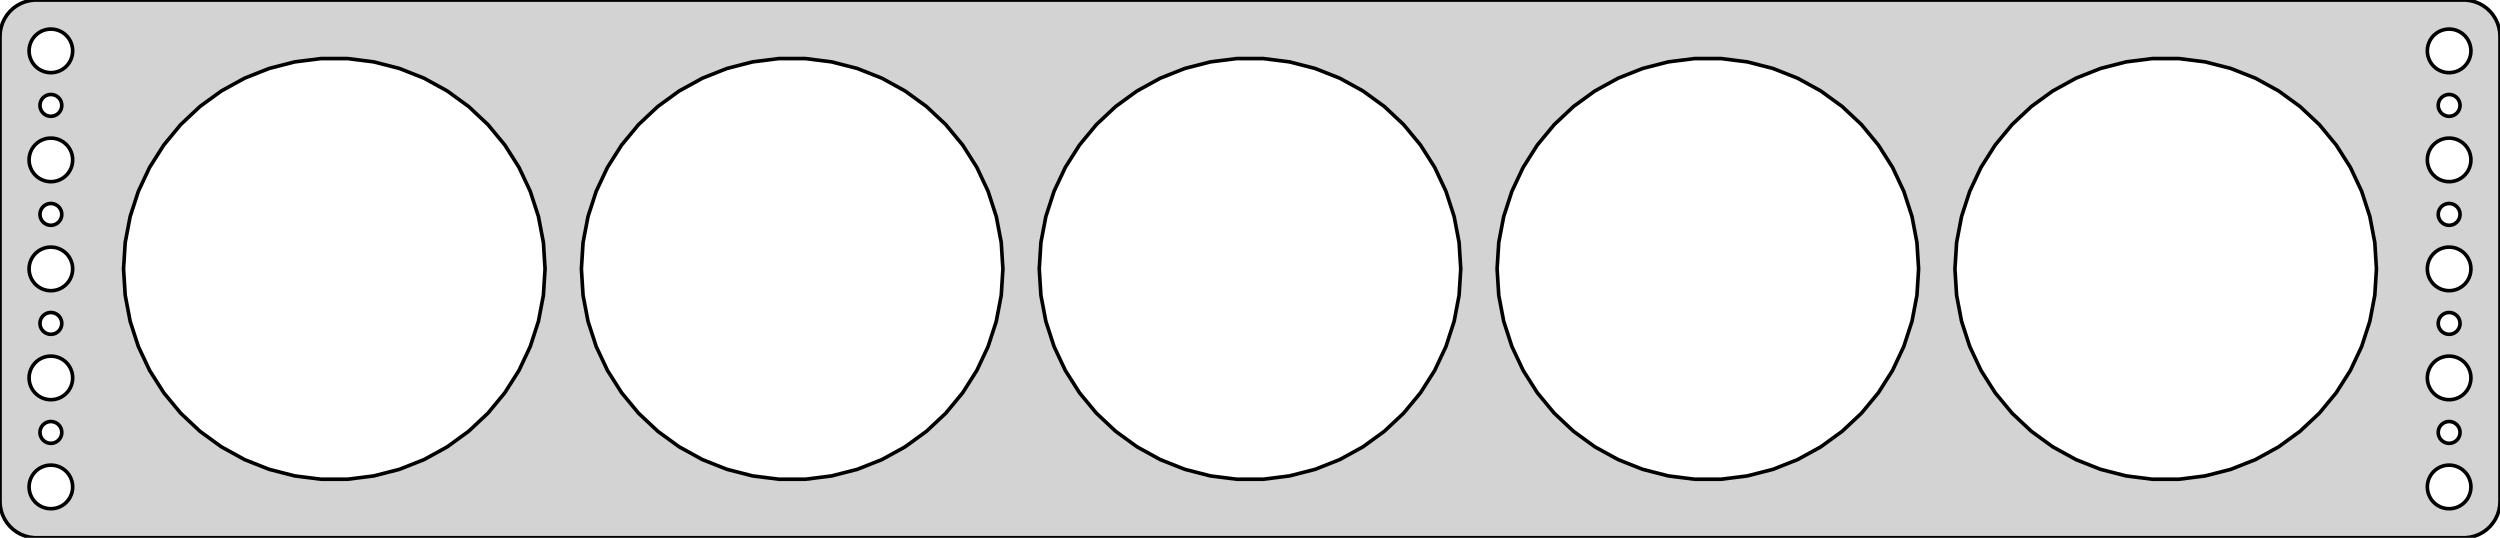 <?xml version="1.0" standalone="no"?>
<!DOCTYPE svg PUBLIC "-//W3C//DTD SVG 1.1//EN" "http://www.w3.org/Graphics/SVG/1.1/DTD/svg11.dtd">
<svg width="344mm" height="74mm" viewBox="-172 -37 344 74" xmlns="http://www.w3.org/2000/svg" version="1.1">
<title>OpenSCAD Model</title>
<path d="
M 167.937,36.911 L 168.545,36.755 L 169.129,36.524 L 169.679,36.222 L 170.187,35.853 L 170.645,35.423
 L 171.045,34.939 L 171.382,34.409 L 171.649,33.841 L 171.843,33.243 L 171.961,32.627 L 172,32
 L 172,-32 L 171.961,-32.627 L 171.843,-33.243 L 171.649,-33.841 L 171.382,-34.409 L 171.045,-34.939
 L 170.645,-35.423 L 170.187,-35.853 L 169.679,-36.222 L 169.129,-36.524 L 168.545,-36.755 L 167.937,-36.911
 L 167.314,-36.99 L -167.314,-36.99 L -167.937,-36.911 L -168.545,-36.755 L -169.129,-36.524 L -169.679,-36.222
 L -170.187,-35.853 L -170.645,-35.423 L -171.045,-34.939 L -171.382,-34.409 L -171.649,-33.841 L -171.843,-33.243
 L -171.961,-32.627 L -172,-32 L -172,32 L -171.961,32.627 L -171.843,33.243 L -171.649,33.841
 L -171.382,34.409 L -171.045,34.939 L -170.645,35.423 L -170.187,35.853 L -169.679,36.222 L -169.129,36.524
 L -168.545,36.755 L -167.937,36.911 L -167.314,36.99 L 167.314,36.99 z
M -165.188,-27.006 L -165.562,-27.053 L -165.927,-27.147 L -166.277,-27.285 L -166.607,-27.467 L -166.912,-27.688
 L -167.187,-27.946 L -167.427,-28.237 L -167.629,-28.555 L -167.789,-28.896 L -167.906,-29.254 L -167.976,-29.624
 L -168,-30 L -167.976,-30.376 L -167.906,-30.746 L -167.789,-31.104 L -167.629,-31.445 L -167.427,-31.763
 L -167.187,-32.054 L -166.912,-32.312 L -166.607,-32.533 L -166.277,-32.715 L -165.927,-32.853 L -165.562,-32.947
 L -165.188,-32.994 L -164.812,-32.994 L -164.438,-32.947 L -164.073,-32.853 L -163.723,-32.715 L -163.393,-32.533
 L -163.088,-32.312 L -162.813,-32.054 L -162.573,-31.763 L -162.371,-31.445 L -162.211,-31.104 L -162.094,-30.746
 L -162.024,-30.376 L -162,-30 L -162.024,-29.624 L -162.094,-29.254 L -162.211,-28.896 L -162.371,-28.555
 L -162.573,-28.237 L -162.813,-27.946 L -163.088,-27.688 L -163.393,-27.467 L -163.723,-27.285 L -164.073,-27.147
 L -164.438,-27.053 L -164.812,-27.006 z
M 164.812,-27.006 L 164.438,-27.053 L 164.073,-27.147 L 163.723,-27.285 L 163.393,-27.467 L 163.088,-27.688
 L 162.813,-27.946 L 162.573,-28.237 L 162.371,-28.555 L 162.211,-28.896 L 162.094,-29.254 L 162.024,-29.624
 L 162,-30 L 162.024,-30.376 L 162.094,-30.746 L 162.211,-31.104 L 162.371,-31.445 L 162.573,-31.763
 L 162.813,-32.054 L 163.088,-32.312 L 163.393,-32.533 L 163.723,-32.715 L 164.073,-32.853 L 164.438,-32.947
 L 164.812,-32.994 L 165.188,-32.994 L 165.562,-32.947 L 165.927,-32.853 L 166.277,-32.715 L 166.607,-32.533
 L 166.912,-32.312 L 167.187,-32.054 L 167.427,-31.763 L 167.629,-31.445 L 167.789,-31.104 L 167.906,-30.746
 L 167.976,-30.376 L 168,-30 L 167.976,-29.624 L 167.906,-29.254 L 167.789,-28.896 L 167.629,-28.555
 L 167.427,-28.237 L 167.187,-27.946 L 166.912,-27.688 L 166.607,-27.467 L 166.277,-27.285 L 165.927,-27.147
 L 165.562,-27.053 L 165.188,-27.006 z
M -127.821,28.943 L -131.434,28.486 L -134.961,27.581 L -138.348,26.24 L -141.539,24.485 L -144.485,22.345
 L -147.14,19.852 L -149.461,17.046 L -151.413,13.971 L -152.964,10.676 L -154.089,7.212 L -154.771,3.635
 L -155,-0 L -154.771,-3.635 L -154.089,-7.212 L -152.964,-10.676 L -151.413,-13.971 L -149.461,-17.046
 L -147.14,-19.852 L -144.485,-22.345 L -141.539,-24.485 L -138.348,-26.24 L -134.961,-27.581 L -131.434,-28.486
 L -127.821,-28.943 L -124.179,-28.943 L -120.566,-28.486 L -117.038,-27.581 L -113.652,-26.24 L -110.461,-24.485
 L -107.515,-22.345 L -104.86,-19.852 L -102.538,-17.046 L -100.587,-13.971 L -99.037,-10.676 L -97.911,-7.212
 L -97.229,-3.635 L -97,-0 L -97.229,3.635 L -97.911,7.212 L -99.037,10.676 L -100.587,13.971
 L -102.538,17.046 L -104.86,19.852 L -107.515,22.345 L -110.461,24.485 L -113.652,26.24 L -117.038,27.581
 L -120.566,28.486 L -124.179,28.943 z
M -64.821,28.943 L -68.434,28.486 L -71.962,27.581 L -75.348,26.24 L -78.539,24.485 L -81.485,22.345
 L -84.14,19.852 L -86.462,17.046 L -88.413,13.971 L -89.963,10.676 L -91.089,7.212 L -91.771,3.635
 L -92,-0 L -91.771,-3.635 L -91.089,-7.212 L -89.963,-10.676 L -88.413,-13.971 L -86.462,-17.046
 L -84.14,-19.852 L -81.485,-22.345 L -78.539,-24.485 L -75.348,-26.24 L -71.962,-27.581 L -68.434,-28.486
 L -64.821,-28.943 L -61.179,-28.943 L -57.566,-28.486 L -54.038,-27.581 L -50.652,-26.24 L -47.461,-24.485
 L -44.515,-22.345 L -41.86,-19.852 L -39.538,-17.046 L -37.587,-13.971 L -36.036,-10.676 L -34.911,-7.212
 L -34.229,-3.635 L -34,-0 L -34.229,3.635 L -34.911,7.212 L -36.036,10.676 L -37.587,13.971
 L -39.538,17.046 L -41.86,19.852 L -44.515,22.345 L -47.461,24.485 L -50.652,26.24 L -54.038,27.581
 L -57.566,28.486 L -61.179,28.943 z
M -1.821,28.943 L -5.434,28.486 L -8.961,27.581 L -12.348,26.24 L -15.539,24.485 L -18.485,22.345
 L -21.14,19.852 L -23.462,17.046 L -25.413,13.971 L -26.963,10.676 L -28.089,7.212 L -28.771,3.635
 L -29,-0 L -28.771,-3.635 L -28.089,-7.212 L -26.963,-10.676 L -25.413,-13.971 L -23.462,-17.046
 L -21.14,-19.852 L -18.485,-22.345 L -15.539,-24.485 L -12.348,-26.24 L -8.961,-27.581 L -5.434,-28.486
 L -1.821,-28.943 L 1.821,-28.943 L 5.434,-28.486 L 8.961,-27.581 L 12.348,-26.24 L 15.539,-24.485
 L 18.485,-22.345 L 21.14,-19.852 L 23.462,-17.046 L 25.413,-13.971 L 26.963,-10.676 L 28.089,-7.212
 L 28.771,-3.635 L 29,-0 L 28.771,3.635 L 28.089,7.212 L 26.963,10.676 L 25.413,13.971
 L 23.462,17.046 L 21.14,19.852 L 18.485,22.345 L 15.539,24.485 L 12.348,26.24 L 8.961,27.581
 L 5.434,28.486 L 1.821,28.943 z
M 61.179,28.943 L 57.566,28.486 L 54.038,27.581 L 50.652,26.24 L 47.461,24.485 L 44.515,22.345
 L 41.86,19.852 L 39.538,17.046 L 37.587,13.971 L 36.036,10.676 L 34.911,7.212 L 34.229,3.635
 L 34,-0 L 34.229,-3.635 L 34.911,-7.212 L 36.036,-10.676 L 37.587,-13.971 L 39.538,-17.046
 L 41.86,-19.852 L 44.515,-22.345 L 47.461,-24.485 L 50.652,-26.24 L 54.038,-27.581 L 57.566,-28.486
 L 61.179,-28.943 L 64.821,-28.943 L 68.434,-28.486 L 71.962,-27.581 L 75.348,-26.24 L 78.539,-24.485
 L 81.485,-22.345 L 84.14,-19.852 L 86.462,-17.046 L 88.413,-13.971 L 89.963,-10.676 L 91.089,-7.212
 L 91.771,-3.635 L 92,-0 L 91.771,3.635 L 91.089,7.212 L 89.963,10.676 L 88.413,13.971
 L 86.462,17.046 L 84.14,19.852 L 81.485,22.345 L 78.539,24.485 L 75.348,26.24 L 71.962,27.581
 L 68.434,28.486 L 64.821,28.943 z
M 124.179,28.943 L 120.566,28.486 L 117.038,27.581 L 113.652,26.24 L 110.461,24.485 L 107.515,22.345
 L 104.86,19.852 L 102.538,17.046 L 100.587,13.971 L 99.037,10.676 L 97.911,7.212 L 97.229,3.635
 L 97,-0 L 97.229,-3.635 L 97.911,-7.212 L 99.037,-10.676 L 100.587,-13.971 L 102.538,-17.046
 L 104.86,-19.852 L 107.515,-22.345 L 110.461,-24.485 L 113.652,-26.24 L 117.038,-27.581 L 120.566,-28.486
 L 124.179,-28.943 L 127.821,-28.943 L 131.434,-28.486 L 134.961,-27.581 L 138.348,-26.24 L 141.539,-24.485
 L 144.485,-22.345 L 147.14,-19.852 L 149.461,-17.046 L 151.413,-13.971 L 152.964,-10.676 L 154.089,-7.212
 L 154.771,-3.635 L 155,-0 L 154.771,3.635 L 154.089,7.212 L 152.964,10.676 L 151.413,13.971
 L 149.461,17.046 L 147.14,19.852 L 144.485,22.345 L 141.539,24.485 L 138.348,26.24 L 134.961,27.581
 L 131.434,28.486 L 127.821,28.943 z
M 164.906,-21.003 L 164.719,-21.027 L 164.536,-21.073 L 164.361,-21.143 L 164.196,-21.233 L 164.044,-21.344
 L 163.907,-21.473 L 163.786,-21.618 L 163.686,-21.777 L 163.605,-21.948 L 163.547,-22.127 L 163.512,-22.312
 L 163.5,-22.5 L 163.512,-22.688 L 163.547,-22.873 L 163.605,-23.052 L 163.686,-23.223 L 163.786,-23.382
 L 163.907,-23.527 L 164.044,-23.656 L 164.196,-23.767 L 164.361,-23.857 L 164.536,-23.927 L 164.719,-23.973
 L 164.906,-23.997 L 165.094,-23.997 L 165.281,-23.973 L 165.464,-23.927 L 165.639,-23.857 L 165.804,-23.767
 L 165.956,-23.656 L 166.093,-23.527 L 166.214,-23.382 L 166.314,-23.223 L 166.395,-23.052 L 166.453,-22.873
 L 166.488,-22.688 L 166.5,-22.5 L 166.488,-22.312 L 166.453,-22.127 L 166.395,-21.948 L 166.314,-21.777
 L 166.214,-21.618 L 166.093,-21.473 L 165.956,-21.344 L 165.804,-21.233 L 165.639,-21.143 L 165.464,-21.073
 L 165.281,-21.027 L 165.094,-21.003 z
M -165.094,-21.003 L -165.281,-21.027 L -165.464,-21.073 L -165.639,-21.143 L -165.804,-21.233 L -165.956,-21.344
 L -166.093,-21.473 L -166.214,-21.618 L -166.314,-21.777 L -166.395,-21.948 L -166.453,-22.127 L -166.488,-22.312
 L -166.5,-22.5 L -166.488,-22.688 L -166.453,-22.873 L -166.395,-23.052 L -166.314,-23.223 L -166.214,-23.382
 L -166.093,-23.527 L -165.956,-23.656 L -165.804,-23.767 L -165.639,-23.857 L -165.464,-23.927 L -165.281,-23.973
 L -165.094,-23.997 L -164.906,-23.997 L -164.719,-23.973 L -164.536,-23.927 L -164.361,-23.857 L -164.196,-23.767
 L -164.044,-23.656 L -163.907,-23.527 L -163.786,-23.382 L -163.686,-23.223 L -163.605,-23.052 L -163.547,-22.873
 L -163.512,-22.688 L -163.5,-22.5 L -163.512,-22.312 L -163.547,-22.127 L -163.605,-21.948 L -163.686,-21.777
 L -163.786,-21.618 L -163.907,-21.473 L -164.044,-21.344 L -164.196,-21.233 L -164.361,-21.143 L -164.536,-21.073
 L -164.719,-21.027 L -164.906,-21.003 z
M 164.812,-12.006 L 164.438,-12.053 L 164.073,-12.147 L 163.723,-12.286 L 163.393,-12.467 L 163.088,-12.688
 L 162.813,-12.946 L 162.573,-13.237 L 162.371,-13.555 L 162.211,-13.896 L 162.094,-14.254 L 162.024,-14.624
 L 162,-15 L 162.024,-15.376 L 162.094,-15.746 L 162.211,-16.104 L 162.371,-16.445 L 162.573,-16.763
 L 162.813,-17.054 L 163.088,-17.311 L 163.393,-17.533 L 163.723,-17.715 L 164.073,-17.853 L 164.438,-17.947
 L 164.812,-17.994 L 165.188,-17.994 L 165.562,-17.947 L 165.927,-17.853 L 166.277,-17.715 L 166.607,-17.533
 L 166.912,-17.311 L 167.187,-17.054 L 167.427,-16.763 L 167.629,-16.445 L 167.789,-16.104 L 167.906,-15.746
 L 167.976,-15.376 L 168,-15 L 167.976,-14.624 L 167.906,-14.254 L 167.789,-13.896 L 167.629,-13.555
 L 167.427,-13.237 L 167.187,-12.946 L 166.912,-12.688 L 166.607,-12.467 L 166.277,-12.286 L 165.927,-12.147
 L 165.562,-12.053 L 165.188,-12.006 z
M -165.188,-12.006 L -165.562,-12.053 L -165.927,-12.147 L -166.277,-12.286 L -166.607,-12.467 L -166.912,-12.688
 L -167.187,-12.946 L -167.427,-13.237 L -167.629,-13.555 L -167.789,-13.896 L -167.906,-14.254 L -167.976,-14.624
 L -168,-15 L -167.976,-15.376 L -167.906,-15.746 L -167.789,-16.104 L -167.629,-16.445 L -167.427,-16.763
 L -167.187,-17.054 L -166.912,-17.311 L -166.607,-17.533 L -166.277,-17.715 L -165.927,-17.853 L -165.562,-17.947
 L -165.188,-17.994 L -164.812,-17.994 L -164.438,-17.947 L -164.073,-17.853 L -163.723,-17.715 L -163.393,-17.533
 L -163.088,-17.311 L -162.813,-17.054 L -162.573,-16.763 L -162.371,-16.445 L -162.211,-16.104 L -162.094,-15.746
 L -162.024,-15.376 L -162,-15 L -162.024,-14.624 L -162.094,-14.254 L -162.211,-13.896 L -162.371,-13.555
 L -162.573,-13.237 L -162.813,-12.946 L -163.088,-12.688 L -163.393,-12.467 L -163.723,-12.286 L -164.073,-12.147
 L -164.438,-12.053 L -164.812,-12.006 z
M -165.094,-6.003 L -165.281,-6.027 L -165.464,-6.073 L -165.639,-6.143 L -165.804,-6.234 L -165.956,-6.344
 L -166.093,-6.473 L -166.214,-6.618 L -166.314,-6.777 L -166.395,-6.948 L -166.453,-7.127 L -166.488,-7.312
 L -166.5,-7.5 L -166.488,-7.688 L -166.453,-7.873 L -166.395,-8.052 L -166.314,-8.223 L -166.214,-8.382
 L -166.093,-8.527 L -165.956,-8.656 L -165.804,-8.766 L -165.639,-8.857 L -165.464,-8.927 L -165.281,-8.973
 L -165.094,-8.997 L -164.906,-8.997 L -164.719,-8.973 L -164.536,-8.927 L -164.361,-8.857 L -164.196,-8.766
 L -164.044,-8.656 L -163.907,-8.527 L -163.786,-8.382 L -163.686,-8.223 L -163.605,-8.052 L -163.547,-7.873
 L -163.512,-7.688 L -163.5,-7.5 L -163.512,-7.312 L -163.547,-7.127 L -163.605,-6.948 L -163.686,-6.777
 L -163.786,-6.618 L -163.907,-6.473 L -164.044,-6.344 L -164.196,-6.234 L -164.361,-6.143 L -164.536,-6.073
 L -164.719,-6.027 L -164.906,-6.003 z
M 164.906,-6.003 L 164.719,-6.027 L 164.536,-6.073 L 164.361,-6.143 L 164.196,-6.234 L 164.044,-6.344
 L 163.907,-6.473 L 163.786,-6.618 L 163.686,-6.777 L 163.605,-6.948 L 163.547,-7.127 L 163.512,-7.312
 L 163.5,-7.5 L 163.512,-7.688 L 163.547,-7.873 L 163.605,-8.052 L 163.686,-8.223 L 163.786,-8.382
 L 163.907,-8.527 L 164.044,-8.656 L 164.196,-8.766 L 164.361,-8.857 L 164.536,-8.927 L 164.719,-8.973
 L 164.906,-8.997 L 165.094,-8.997 L 165.281,-8.973 L 165.464,-8.927 L 165.639,-8.857 L 165.804,-8.766
 L 165.956,-8.656 L 166.093,-8.527 L 166.214,-8.382 L 166.314,-8.223 L 166.395,-8.052 L 166.453,-7.873
 L 166.488,-7.688 L 166.5,-7.5 L 166.488,-7.312 L 166.453,-7.127 L 166.395,-6.948 L 166.314,-6.777
 L 166.214,-6.618 L 166.093,-6.473 L 165.956,-6.344 L 165.804,-6.234 L 165.639,-6.143 L 165.464,-6.073
 L 165.281,-6.027 L 165.094,-6.003 z
M 164.812,2.994 L 164.438,2.947 L 164.073,2.853 L 163.723,2.714 L 163.393,2.533 L 163.088,2.312
 L 162.813,2.054 L 162.573,1.763 L 162.371,1.445 L 162.211,1.104 L 162.094,0.746 L 162.024,0.376
 L 162,-0 L 162.024,-0.376 L 162.094,-0.746 L 162.211,-1.104 L 162.371,-1.445 L 162.573,-1.763
 L 162.813,-2.054 L 163.088,-2.312 L 163.393,-2.533 L 163.723,-2.714 L 164.073,-2.853 L 164.438,-2.947
 L 164.812,-2.994 L 165.188,-2.994 L 165.562,-2.947 L 165.927,-2.853 L 166.277,-2.714 L 166.607,-2.533
 L 166.912,-2.312 L 167.187,-2.054 L 167.427,-1.763 L 167.629,-1.445 L 167.789,-1.104 L 167.906,-0.746
 L 167.976,-0.376 L 168,-0 L 167.976,0.376 L 167.906,0.746 L 167.789,1.104 L 167.629,1.445
 L 167.427,1.763 L 167.187,2.054 L 166.912,2.312 L 166.607,2.533 L 166.277,2.714 L 165.927,2.853
 L 165.562,2.947 L 165.188,2.994 z
M -165.188,2.994 L -165.562,2.947 L -165.927,2.853 L -166.277,2.714 L -166.607,2.533 L -166.912,2.312
 L -167.187,2.054 L -167.427,1.763 L -167.629,1.445 L -167.789,1.104 L -167.906,0.746 L -167.976,0.376
 L -168,-0 L -167.976,-0.376 L -167.906,-0.746 L -167.789,-1.104 L -167.629,-1.445 L -167.427,-1.763
 L -167.187,-2.054 L -166.912,-2.312 L -166.607,-2.533 L -166.277,-2.714 L -165.927,-2.853 L -165.562,-2.947
 L -165.188,-2.994 L -164.812,-2.994 L -164.438,-2.947 L -164.073,-2.853 L -163.723,-2.714 L -163.393,-2.533
 L -163.088,-2.312 L -162.813,-2.054 L -162.573,-1.763 L -162.371,-1.445 L -162.211,-1.104 L -162.094,-0.746
 L -162.024,-0.376 L -162,-0 L -162.024,0.376 L -162.094,0.746 L -162.211,1.104 L -162.371,1.445
 L -162.573,1.763 L -162.813,2.054 L -163.088,2.312 L -163.393,2.533 L -163.723,2.714 L -164.073,2.853
 L -164.438,2.947 L -164.812,2.994 z
M -165.094,8.997 L -165.281,8.973 L -165.464,8.927 L -165.639,8.857 L -165.804,8.766 L -165.956,8.656
 L -166.093,8.527 L -166.214,8.382 L -166.314,8.223 L -166.395,8.052 L -166.453,7.873 L -166.488,7.688
 L -166.5,7.5 L -166.488,7.312 L -166.453,7.127 L -166.395,6.948 L -166.314,6.777 L -166.214,6.618
 L -166.093,6.473 L -165.956,6.344 L -165.804,6.234 L -165.639,6.143 L -165.464,6.073 L -165.281,6.027
 L -165.094,6.003 L -164.906,6.003 L -164.719,6.027 L -164.536,6.073 L -164.361,6.143 L -164.196,6.234
 L -164.044,6.344 L -163.907,6.473 L -163.786,6.618 L -163.686,6.777 L -163.605,6.948 L -163.547,7.127
 L -163.512,7.312 L -163.5,7.5 L -163.512,7.688 L -163.547,7.873 L -163.605,8.052 L -163.686,8.223
 L -163.786,8.382 L -163.907,8.527 L -164.044,8.656 L -164.196,8.766 L -164.361,8.857 L -164.536,8.927
 L -164.719,8.973 L -164.906,8.997 z
M 164.906,8.997 L 164.719,8.973 L 164.536,8.927 L 164.361,8.857 L 164.196,8.766 L 164.044,8.656
 L 163.907,8.527 L 163.786,8.382 L 163.686,8.223 L 163.605,8.052 L 163.547,7.873 L 163.512,7.688
 L 163.5,7.5 L 163.512,7.312 L 163.547,7.127 L 163.605,6.948 L 163.686,6.777 L 163.786,6.618
 L 163.907,6.473 L 164.044,6.344 L 164.196,6.234 L 164.361,6.143 L 164.536,6.073 L 164.719,6.027
 L 164.906,6.003 L 165.094,6.003 L 165.281,6.027 L 165.464,6.073 L 165.639,6.143 L 165.804,6.234
 L 165.956,6.344 L 166.093,6.473 L 166.214,6.618 L 166.314,6.777 L 166.395,6.948 L 166.453,7.127
 L 166.488,7.312 L 166.5,7.5 L 166.488,7.688 L 166.453,7.873 L 166.395,8.052 L 166.314,8.223
 L 166.214,8.382 L 166.093,8.527 L 165.956,8.656 L 165.804,8.766 L 165.639,8.857 L 165.464,8.927
 L 165.281,8.973 L 165.094,8.997 z
M -165.188,17.994 L -165.562,17.947 L -165.927,17.853 L -166.277,17.715 L -166.607,17.533 L -166.912,17.311
 L -167.187,17.054 L -167.427,16.763 L -167.629,16.445 L -167.789,16.104 L -167.906,15.746 L -167.976,15.376
 L -168,15 L -167.976,14.624 L -167.906,14.254 L -167.789,13.896 L -167.629,13.555 L -167.427,13.237
 L -167.187,12.946 L -166.912,12.688 L -166.607,12.467 L -166.277,12.286 L -165.927,12.147 L -165.562,12.053
 L -165.188,12.006 L -164.812,12.006 L -164.438,12.053 L -164.073,12.147 L -163.723,12.286 L -163.393,12.467
 L -163.088,12.688 L -162.813,12.946 L -162.573,13.237 L -162.371,13.555 L -162.211,13.896 L -162.094,14.254
 L -162.024,14.624 L -162,15 L -162.024,15.376 L -162.094,15.746 L -162.211,16.104 L -162.371,16.445
 L -162.573,16.763 L -162.813,17.054 L -163.088,17.311 L -163.393,17.533 L -163.723,17.715 L -164.073,17.853
 L -164.438,17.947 L -164.812,17.994 z
M 164.812,17.994 L 164.438,17.947 L 164.073,17.853 L 163.723,17.715 L 163.393,17.533 L 163.088,17.311
 L 162.813,17.054 L 162.573,16.763 L 162.371,16.445 L 162.211,16.104 L 162.094,15.746 L 162.024,15.376
 L 162,15 L 162.024,14.624 L 162.094,14.254 L 162.211,13.896 L 162.371,13.555 L 162.573,13.237
 L 162.813,12.946 L 163.088,12.688 L 163.393,12.467 L 163.723,12.286 L 164.073,12.147 L 164.438,12.053
 L 164.812,12.006 L 165.188,12.006 L 165.562,12.053 L 165.927,12.147 L 166.277,12.286 L 166.607,12.467
 L 166.912,12.688 L 167.187,12.946 L 167.427,13.237 L 167.629,13.555 L 167.789,13.896 L 167.906,14.254
 L 167.976,14.624 L 168,15 L 167.976,15.376 L 167.906,15.746 L 167.789,16.104 L 167.629,16.445
 L 167.427,16.763 L 167.187,17.054 L 166.912,17.311 L 166.607,17.533 L 166.277,17.715 L 165.927,17.853
 L 165.562,17.947 L 165.188,17.994 z
M 164.906,23.997 L 164.719,23.973 L 164.536,23.927 L 164.361,23.857 L 164.196,23.767 L 164.044,23.656
 L 163.907,23.527 L 163.786,23.382 L 163.686,23.223 L 163.605,23.052 L 163.547,22.873 L 163.512,22.688
 L 163.5,22.5 L 163.512,22.312 L 163.547,22.127 L 163.605,21.948 L 163.686,21.777 L 163.786,21.618
 L 163.907,21.473 L 164.044,21.344 L 164.196,21.233 L 164.361,21.143 L 164.536,21.073 L 164.719,21.027
 L 164.906,21.003 L 165.094,21.003 L 165.281,21.027 L 165.464,21.073 L 165.639,21.143 L 165.804,21.233
 L 165.956,21.344 L 166.093,21.473 L 166.214,21.618 L 166.314,21.777 L 166.395,21.948 L 166.453,22.127
 L 166.488,22.312 L 166.5,22.5 L 166.488,22.688 L 166.453,22.873 L 166.395,23.052 L 166.314,23.223
 L 166.214,23.382 L 166.093,23.527 L 165.956,23.656 L 165.804,23.767 L 165.639,23.857 L 165.464,23.927
 L 165.281,23.973 L 165.094,23.997 z
M -165.094,23.997 L -165.281,23.973 L -165.464,23.927 L -165.639,23.857 L -165.804,23.767 L -165.956,23.656
 L -166.093,23.527 L -166.214,23.382 L -166.314,23.223 L -166.395,23.052 L -166.453,22.873 L -166.488,22.688
 L -166.5,22.5 L -166.488,22.312 L -166.453,22.127 L -166.395,21.948 L -166.314,21.777 L -166.214,21.618
 L -166.093,21.473 L -165.956,21.344 L -165.804,21.233 L -165.639,21.143 L -165.464,21.073 L -165.281,21.027
 L -165.094,21.003 L -164.906,21.003 L -164.719,21.027 L -164.536,21.073 L -164.361,21.143 L -164.196,21.233
 L -164.044,21.344 L -163.907,21.473 L -163.786,21.618 L -163.686,21.777 L -163.605,21.948 L -163.547,22.127
 L -163.512,22.312 L -163.5,22.5 L -163.512,22.688 L -163.547,22.873 L -163.605,23.052 L -163.686,23.223
 L -163.786,23.382 L -163.907,23.527 L -164.044,23.656 L -164.196,23.767 L -164.361,23.857 L -164.536,23.927
 L -164.719,23.973 L -164.906,23.997 z
M -165.188,32.994 L -165.562,32.947 L -165.927,32.853 L -166.277,32.715 L -166.607,32.533 L -166.912,32.312
 L -167.187,32.054 L -167.427,31.763 L -167.629,31.445 L -167.789,31.104 L -167.906,30.746 L -167.976,30.376
 L -168,30 L -167.976,29.624 L -167.906,29.254 L -167.789,28.896 L -167.629,28.555 L -167.427,28.237
 L -167.187,27.946 L -166.912,27.688 L -166.607,27.467 L -166.277,27.285 L -165.927,27.147 L -165.562,27.053
 L -165.188,27.006 L -164.812,27.006 L -164.438,27.053 L -164.073,27.147 L -163.723,27.285 L -163.393,27.467
 L -163.088,27.688 L -162.813,27.946 L -162.573,28.237 L -162.371,28.555 L -162.211,28.896 L -162.094,29.254
 L -162.024,29.624 L -162,30 L -162.024,30.376 L -162.094,30.746 L -162.211,31.104 L -162.371,31.445
 L -162.573,31.763 L -162.813,32.054 L -163.088,32.312 L -163.393,32.533 L -163.723,32.715 L -164.073,32.853
 L -164.438,32.947 L -164.812,32.994 z
M 164.812,32.994 L 164.438,32.947 L 164.073,32.853 L 163.723,32.715 L 163.393,32.533 L 163.088,32.312
 L 162.813,32.054 L 162.573,31.763 L 162.371,31.445 L 162.211,31.104 L 162.094,30.746 L 162.024,30.376
 L 162,30 L 162.024,29.624 L 162.094,29.254 L 162.211,28.896 L 162.371,28.555 L 162.573,28.237
 L 162.813,27.946 L 163.088,27.688 L 163.393,27.467 L 163.723,27.285 L 164.073,27.147 L 164.438,27.053
 L 164.812,27.006 L 165.188,27.006 L 165.562,27.053 L 165.927,27.147 L 166.277,27.285 L 166.607,27.467
 L 166.912,27.688 L 167.187,27.946 L 167.427,28.237 L 167.629,28.555 L 167.789,28.896 L 167.906,29.254
 L 167.976,29.624 L 168,30 L 167.976,30.376 L 167.906,30.746 L 167.789,31.104 L 167.629,31.445
 L 167.427,31.763 L 167.187,32.054 L 166.912,32.312 L 166.607,32.533 L 166.277,32.715 L 165.927,32.853
 L 165.562,32.947 L 165.188,32.994 z
" stroke="black" fill="lightgray" stroke-width="0.5"/>
</svg>
